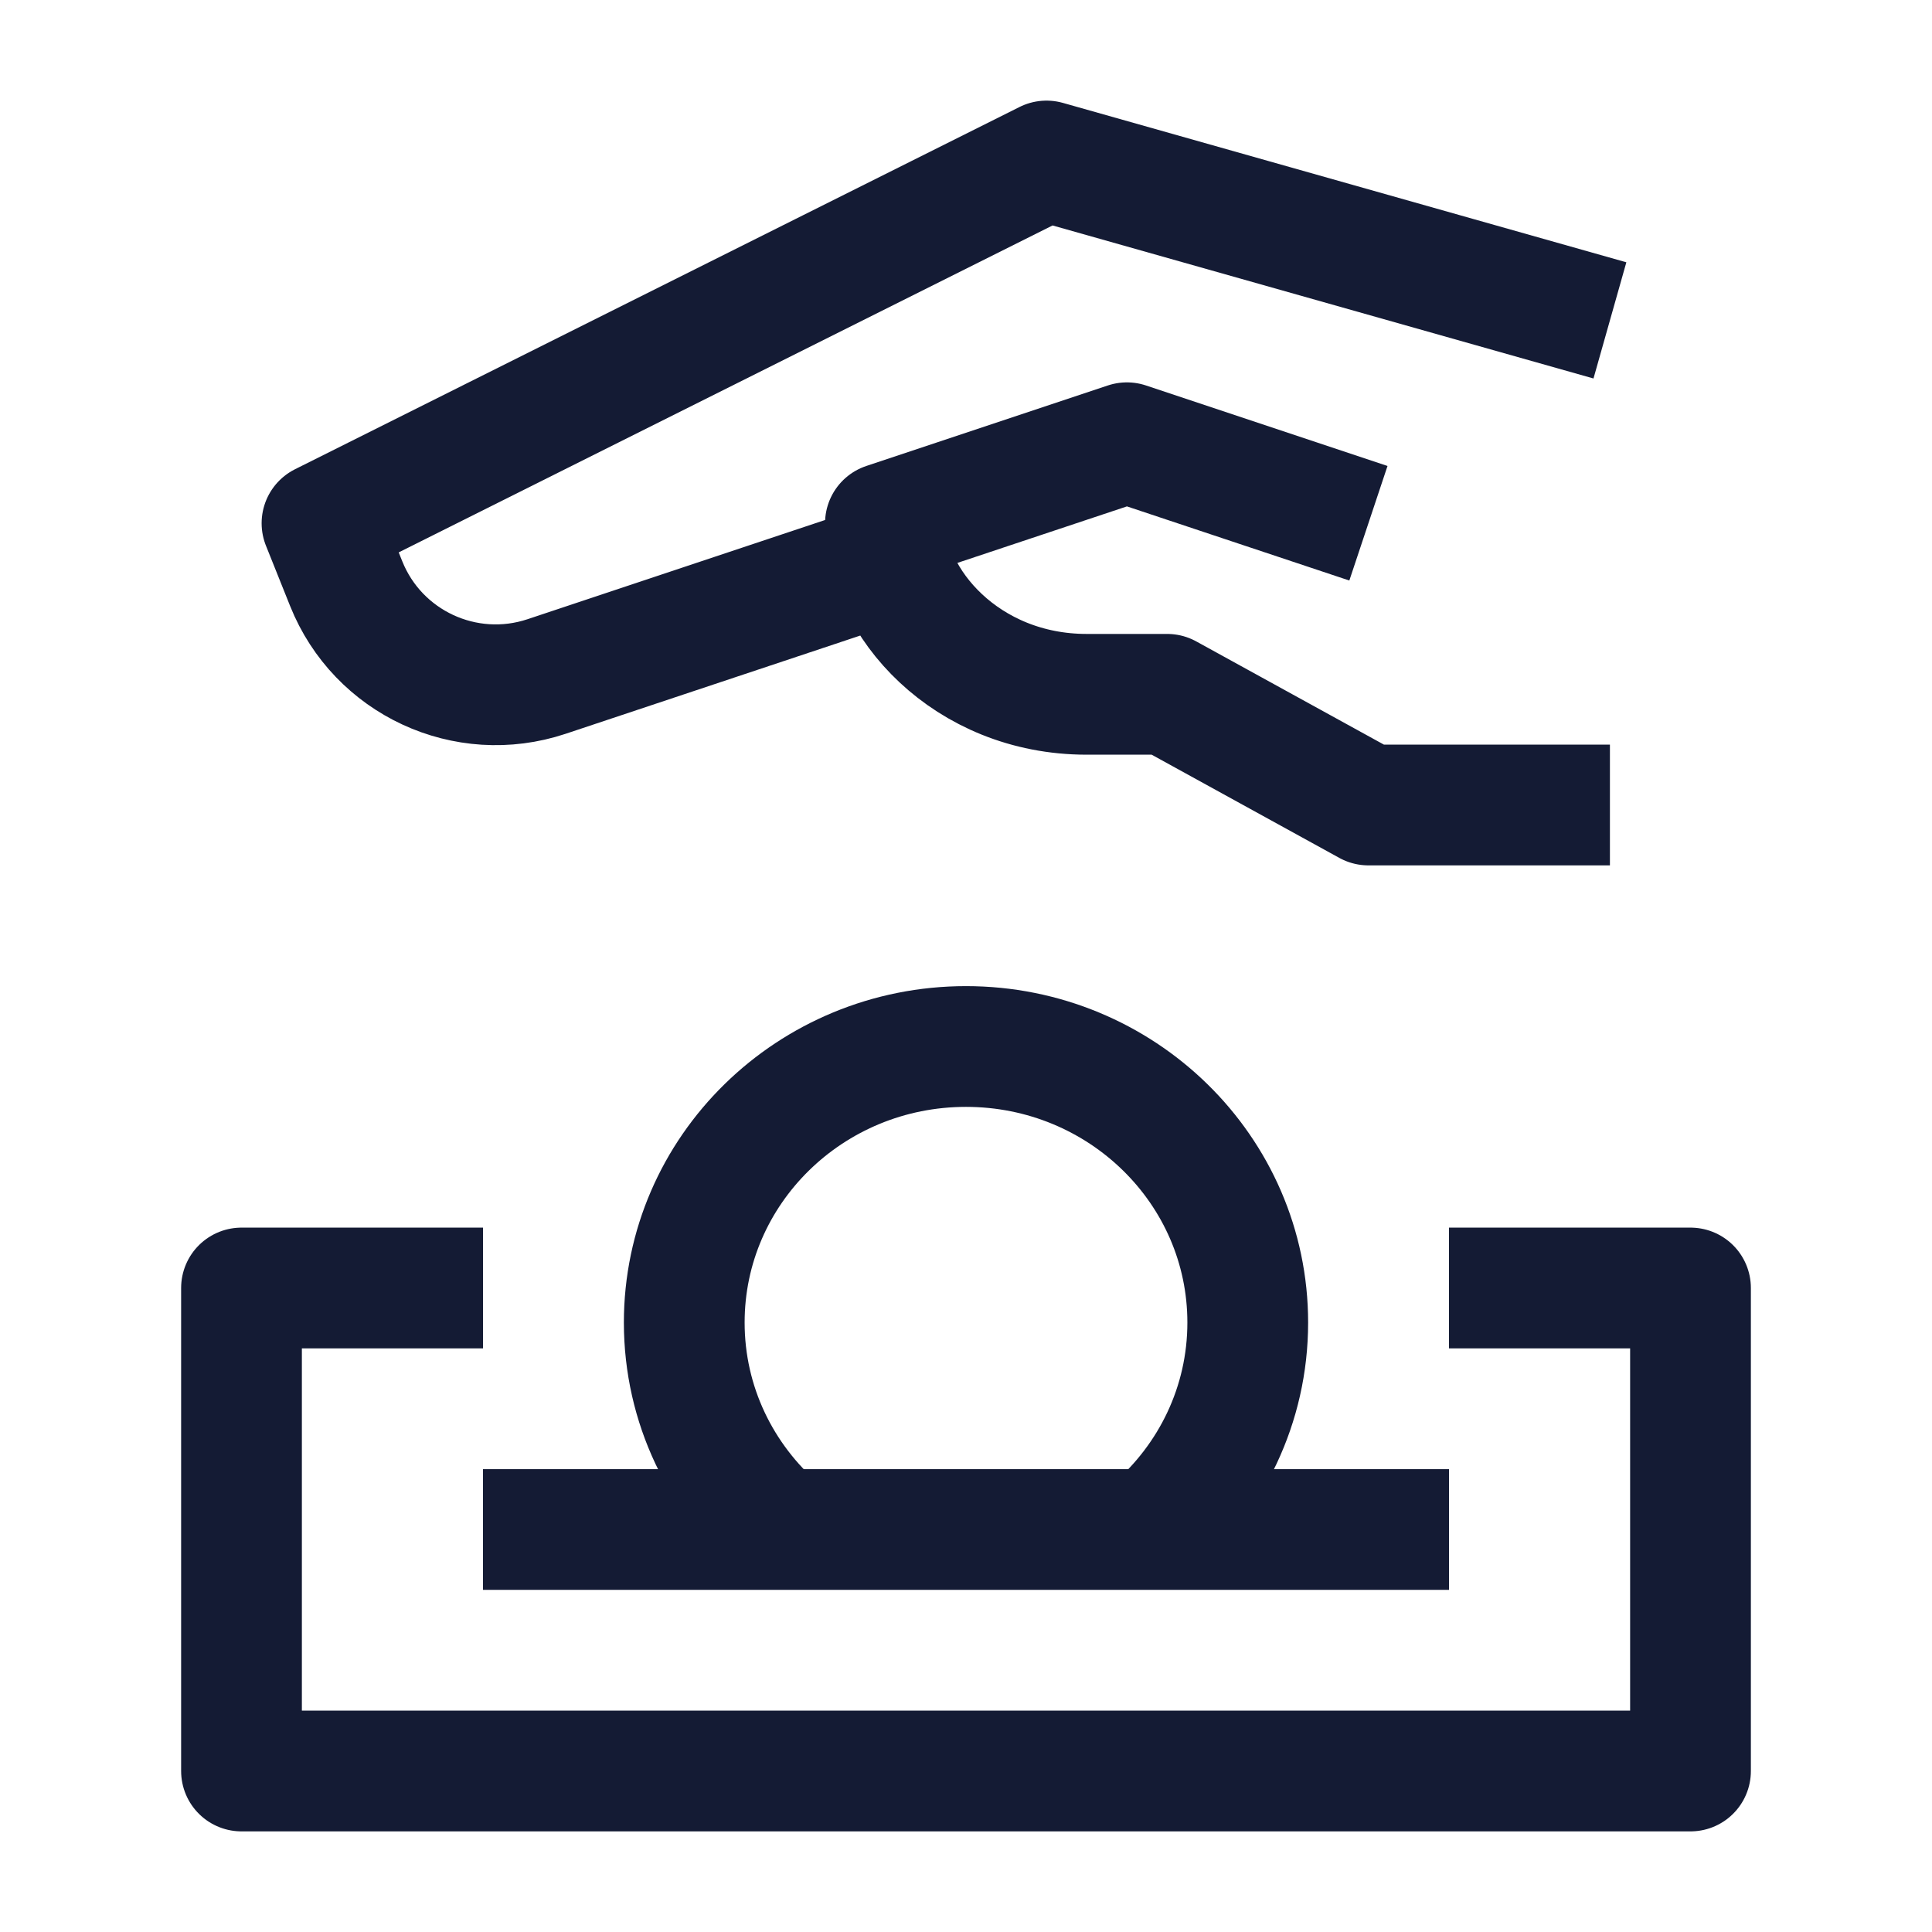 <svg width="24" height="24" viewBox="0 0 24 24" fill="none" xmlns="http://www.w3.org/2000/svg">
<path d="M6 19H18" stroke="#141B34" stroke-width="1.5" stroke-linejoin="round"/>
<path d="M18 16L21 16V22H3V16H6" stroke="#141B34" stroke-width="1.5" stroke-linejoin="round"/>
<path d="M14.315 19C15.042 18.372 15.5 17.453 15.5 16.429C15.5 14.535 13.933 13 12 13C10.067 13 8.5 14.535 8.5 16.429C8.5 17.453 8.958 18.372 9.685 19" stroke="#141B34" stroke-width="1.5" stroke-linejoin="round"/>
<path d="M19.999 10H16.999L14.499 8.625H13.499C11.999 8.625 10.999 7.476 10.999 6.5L13.999 5.5L16.999 6.5M11 7L6.789 8.404C5.784 8.738 4.693 8.232 4.3 7.249L4 6.5L13 2L19.999 3.98" stroke="#141B34" stroke-width="1.5" stroke-linejoin="round"/>
</svg>
